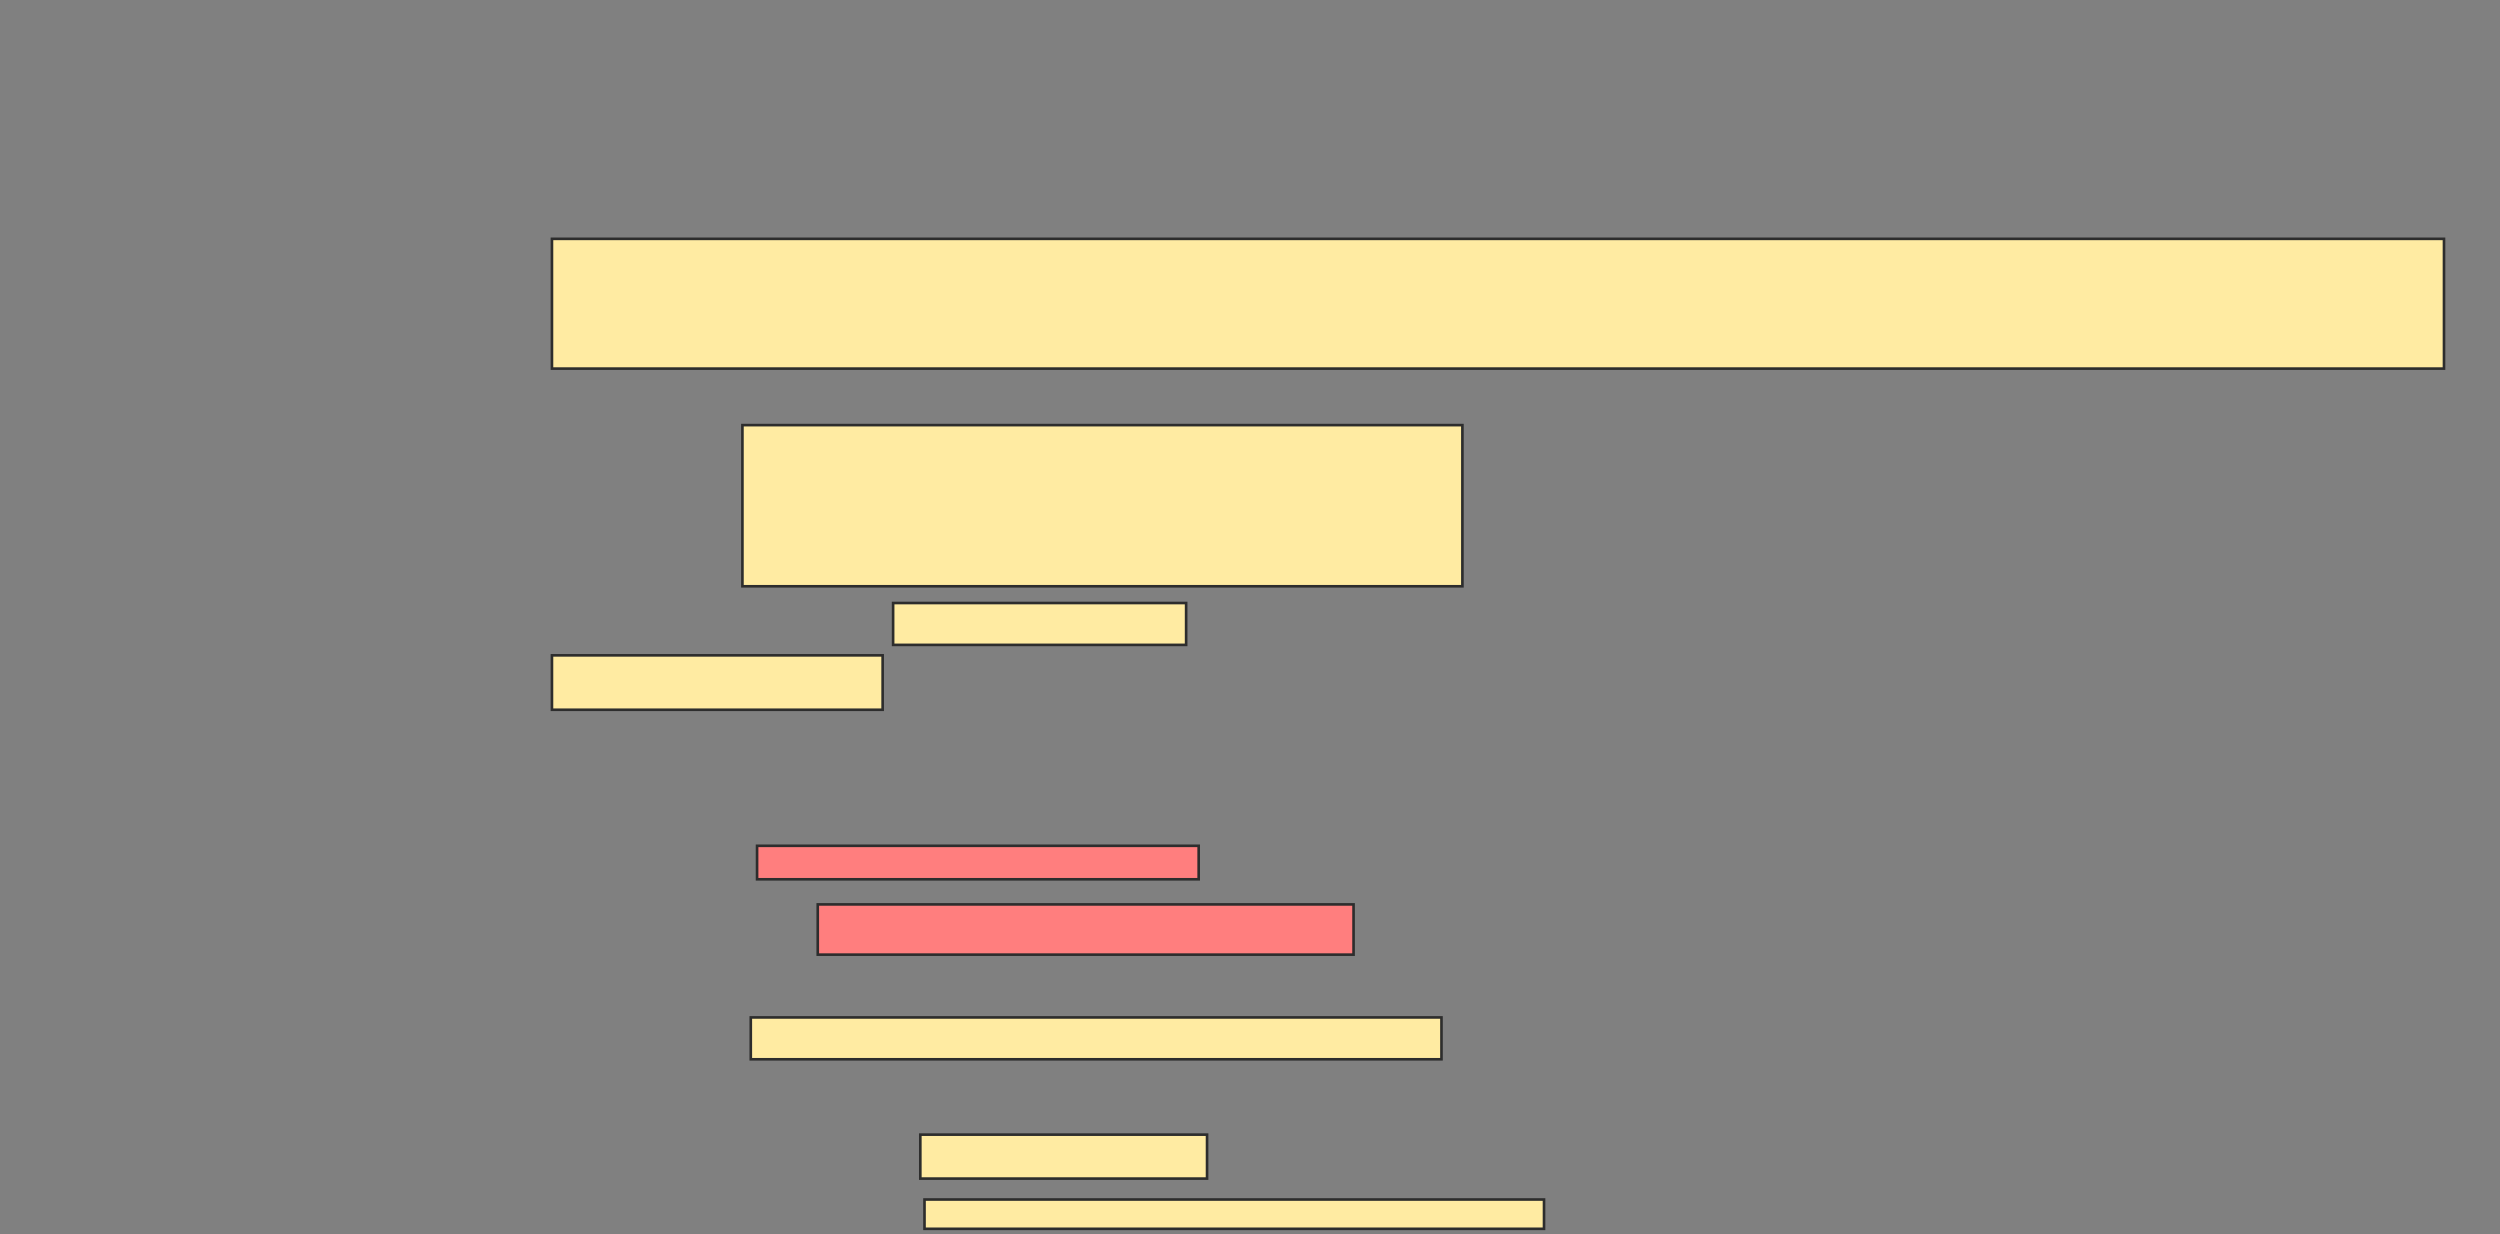 <svg xmlns="http://www.w3.org/2000/svg" width="948" height="468">
 <rect width="100%" height="100%" fill="#808080" stroke="none"/>
 <!-- Created with Image Occlusion Enhanced -->
 <g>
  <title>Labels</title>
 </g>
 <g>
  <title>Masks</title>
  <rect id="9576f1c020e64e44a3bc730d688e54ec-ao-1" height="49.206" width="717.46" y="90.571" x="209.302" stroke="#2D2D2D" fill="#FFEBA2"/>
  <g id="9576f1c020e64e44a3bc730d688e54ec-ao-2">
   <rect height="61.111" width="273.016" y="161.206" x="281.524" stroke="#2D2D2D" fill="#FFEBA2"/>
   <rect height="15.873" width="111.111" y="228.667" x="338.667" stroke="#2D2D2D" fill="#FFEBA2"/>
   <rect height="20.635" width="125.397" y="248.508" x="209.302" stroke="#2D2D2D" fill="#FFEBA2"/>
  </g>
  <g id="9576f1c020e64e44a3bc730d688e54ec-ao-3" class="qshape">
   <rect height="12.698" width="167.46" y="320.73" x="287.079" stroke="#2D2D2D" fill="#FF7E7E" class="qshape"/>
   <rect height="19.048" width="203.175" y="342.952" x="310.095" stroke="#2D2D2D" fill="#FF7E7E" class="qshape"/>
  </g>
  <g id="9576f1c020e64e44a3bc730d688e54ec-ao-4">
   <g>
    <rect height="15.873" width="261.905" y="385.81" x="284.698" stroke="#2D2D2D" fill="#FFEBA2"/>
    <rect height="16.667" width="108.73" y="430.254" x="348.984" stroke="#2D2D2D" fill="#FFEBA2"/>
    <rect height="11.111" width="234.921" y="454.857" x="350.571" stroke="#2D2D2D" fill="#FFEBA2"/>
   </g>
  </g>
 </g>
</svg>